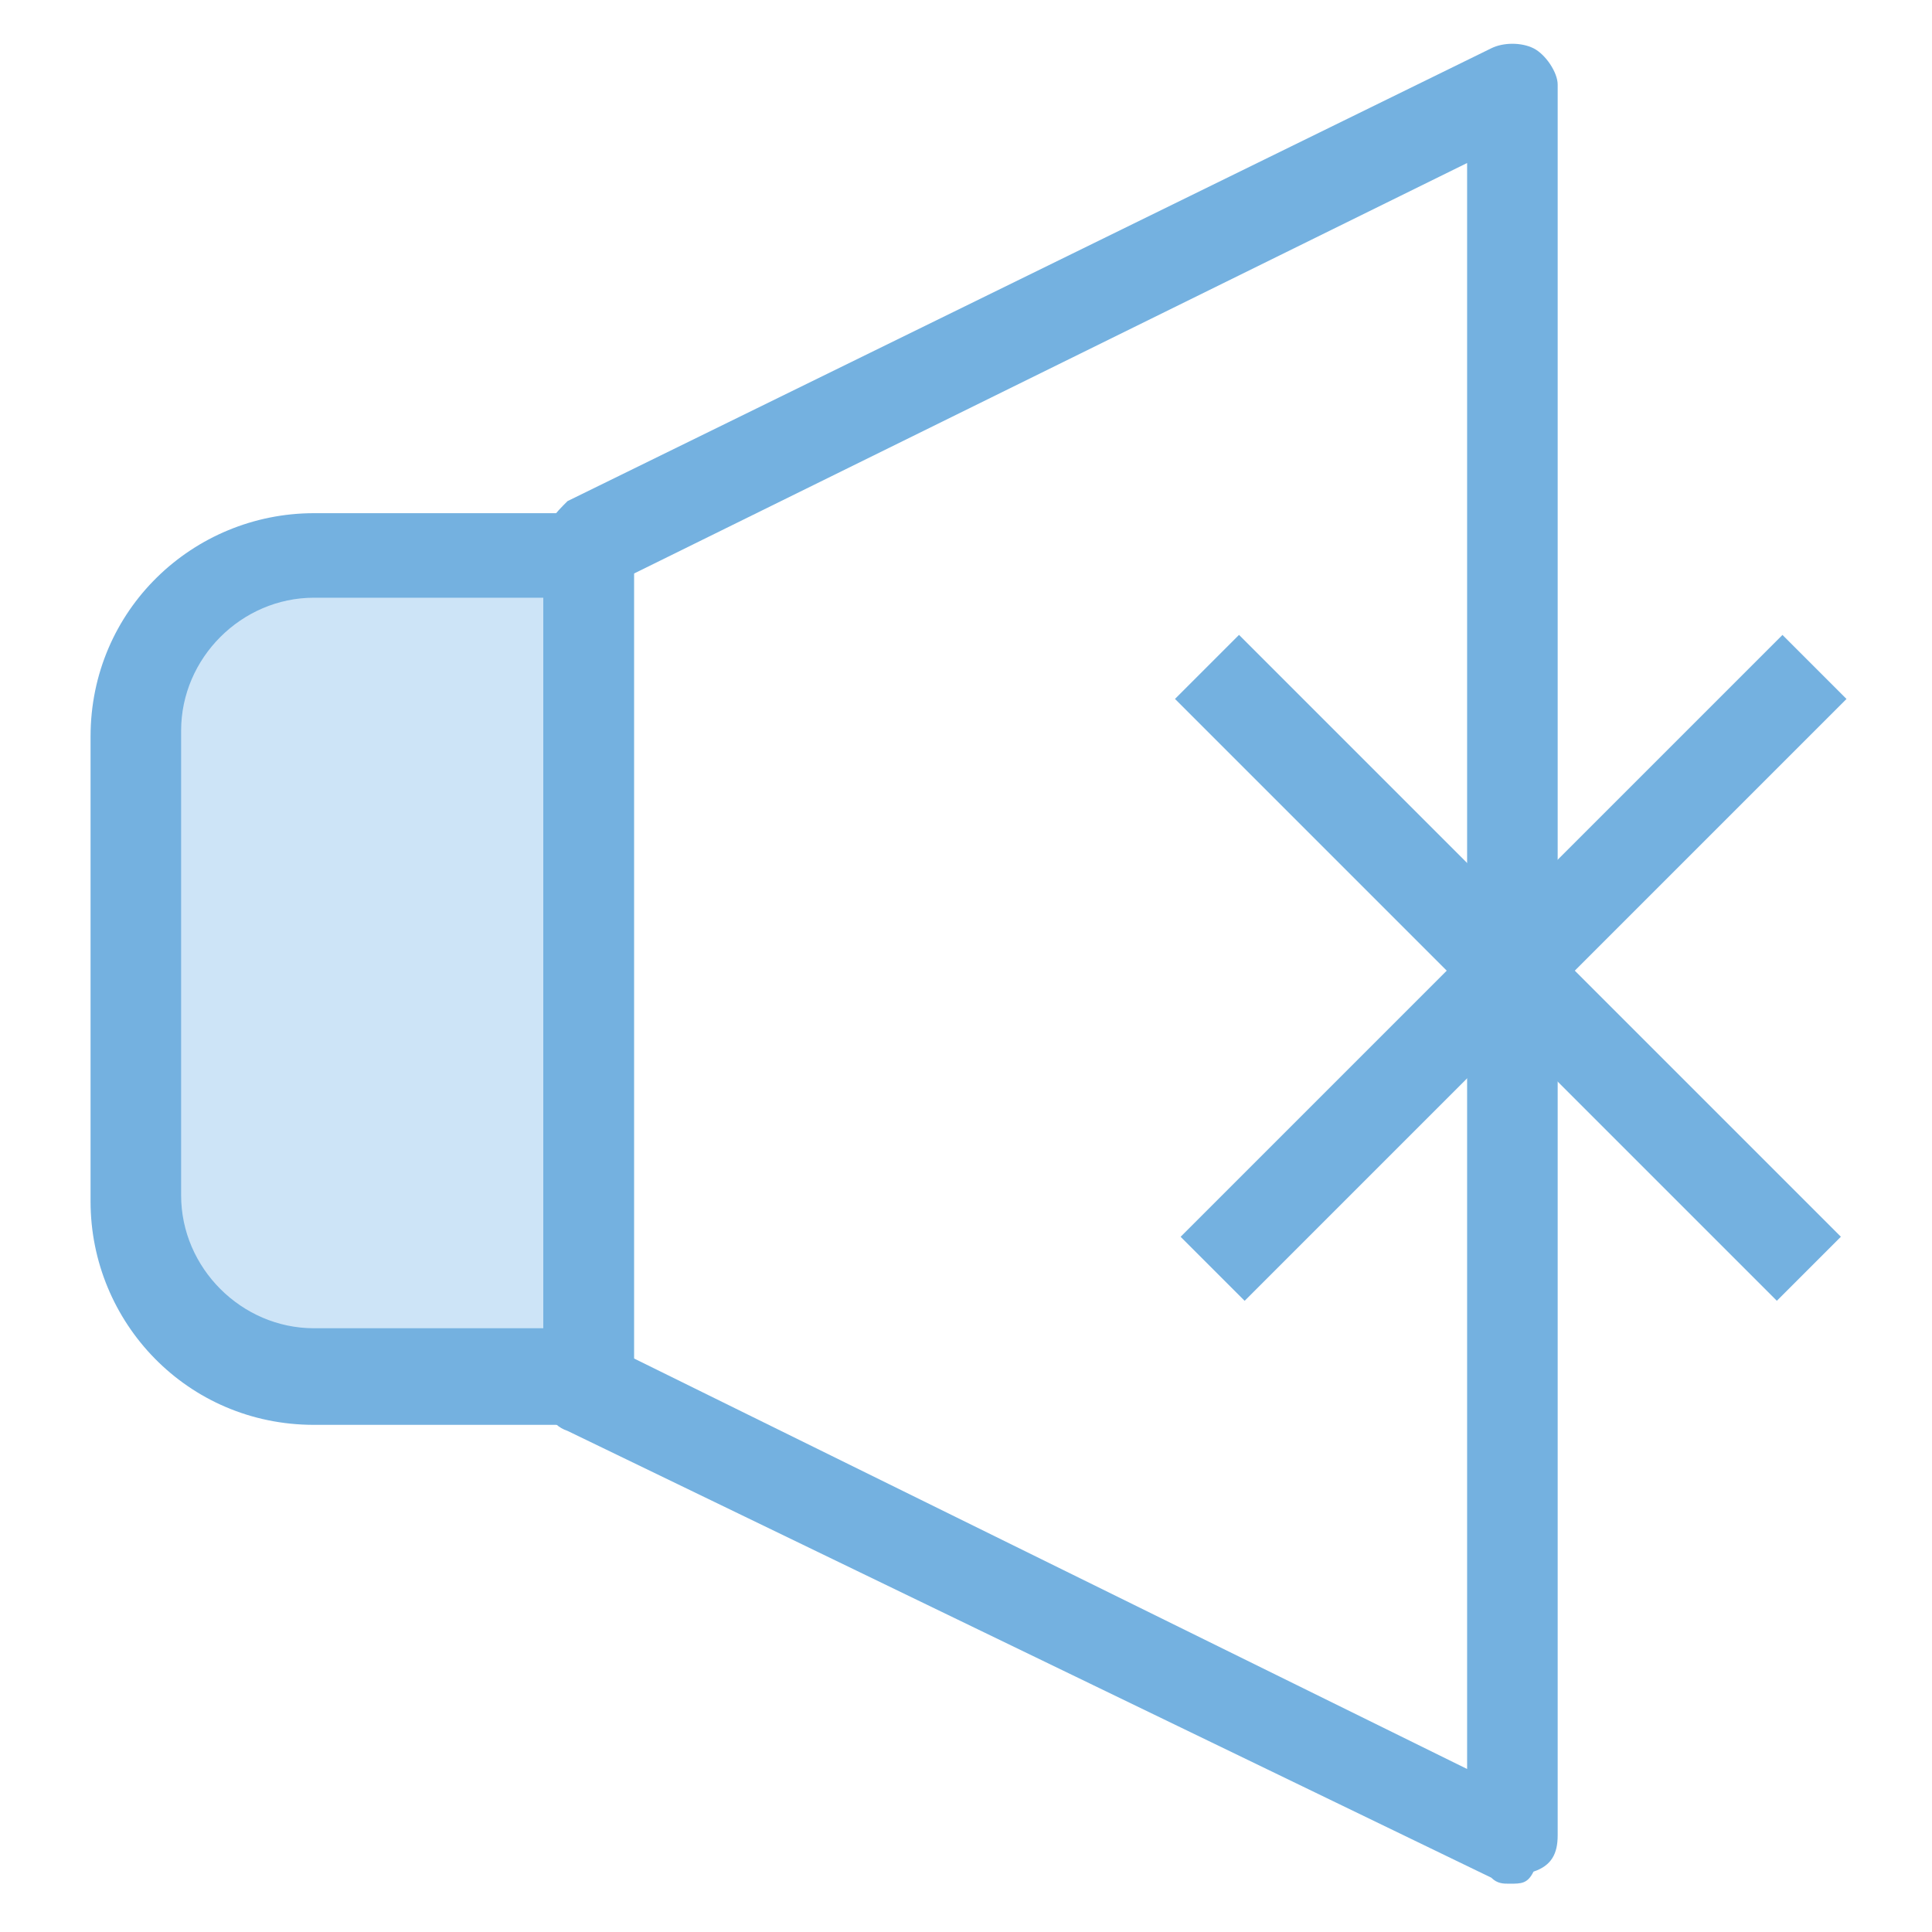 <?xml version="1.0" encoding="utf-8"?>
<!-- Generator: Adobe Illustrator 18.0.0, SVG Export Plug-In . SVG Version: 6.00 Build 0)  -->
<!DOCTYPE svg PUBLIC "-//W3C//DTD SVG 1.1//EN" "http://www.w3.org/Graphics/SVG/1.1/DTD/svg11.dtd">
<svg version="1.1" id="Layer_1" xmlns="http://www.w3.org/2000/svg" xmlns:xlink="http://www.w3.org/1999/xlink" x="0px" y="0px"
	 viewBox="0 0 32 32" enable-background="new 0 0 32 32" xml:space="preserve">
<g>
	<g>
		<path fill="#CDE4F7" d="M5.2,22.8h4.6V9.2H5.2c-1.6,0-3,1.3-3,3v7.7C2.2,21.5,3.5,22.8,5.2,22.8z"/>
		<path fill="#74B1E0" d="M10.5,23.6H5.2c-2.1,0-3.7-1.7-3.7-3.7v-7.7c0-2.1,1.7-3.7,3.7-3.7h5.3V23.6z M5.2,9.9
			C4,9.9,3,10.9,3,12.1v7.7C3,21,4,22,5.2,22H9V9.9H5.2z"/>
	</g>
	<g>
		<path fill="#74B1E0" d="M25,31.2c-0.1,0-0.2,0-0.3-0.1L9.4,23.7C9.1,23.6,9,23.3,9,23V9c0-0.3,0.2-0.5,0.4-0.7l15.3-7.5
			c0.2-0.1,0.5-0.1,0.7,0s0.4,0.4,0.4,0.6v29c0,0.3-0.1,0.5-0.4,0.6C25.3,31.2,25.2,31.2,25,31.2z M10.5,22.5l13.8,6.8V2.7L10.5,9.5
			V22.5z"/>
	</g>
	<g>
		
			<rect x="24.3" y="8.9" transform="matrix(-0.707 -0.707 0.707 -0.707 31.503 45.018)" fill="#74B1E0" width="1.5" height="14.1"/>
	</g>
	<g>
		
			<rect x="18" y="15.3" transform="matrix(-0.707 -0.707 0.707 -0.707 31.339 45.088)" fill="#74B1E0" width="14.1" height="1.5"/>
	</g>
</g>
</svg>
